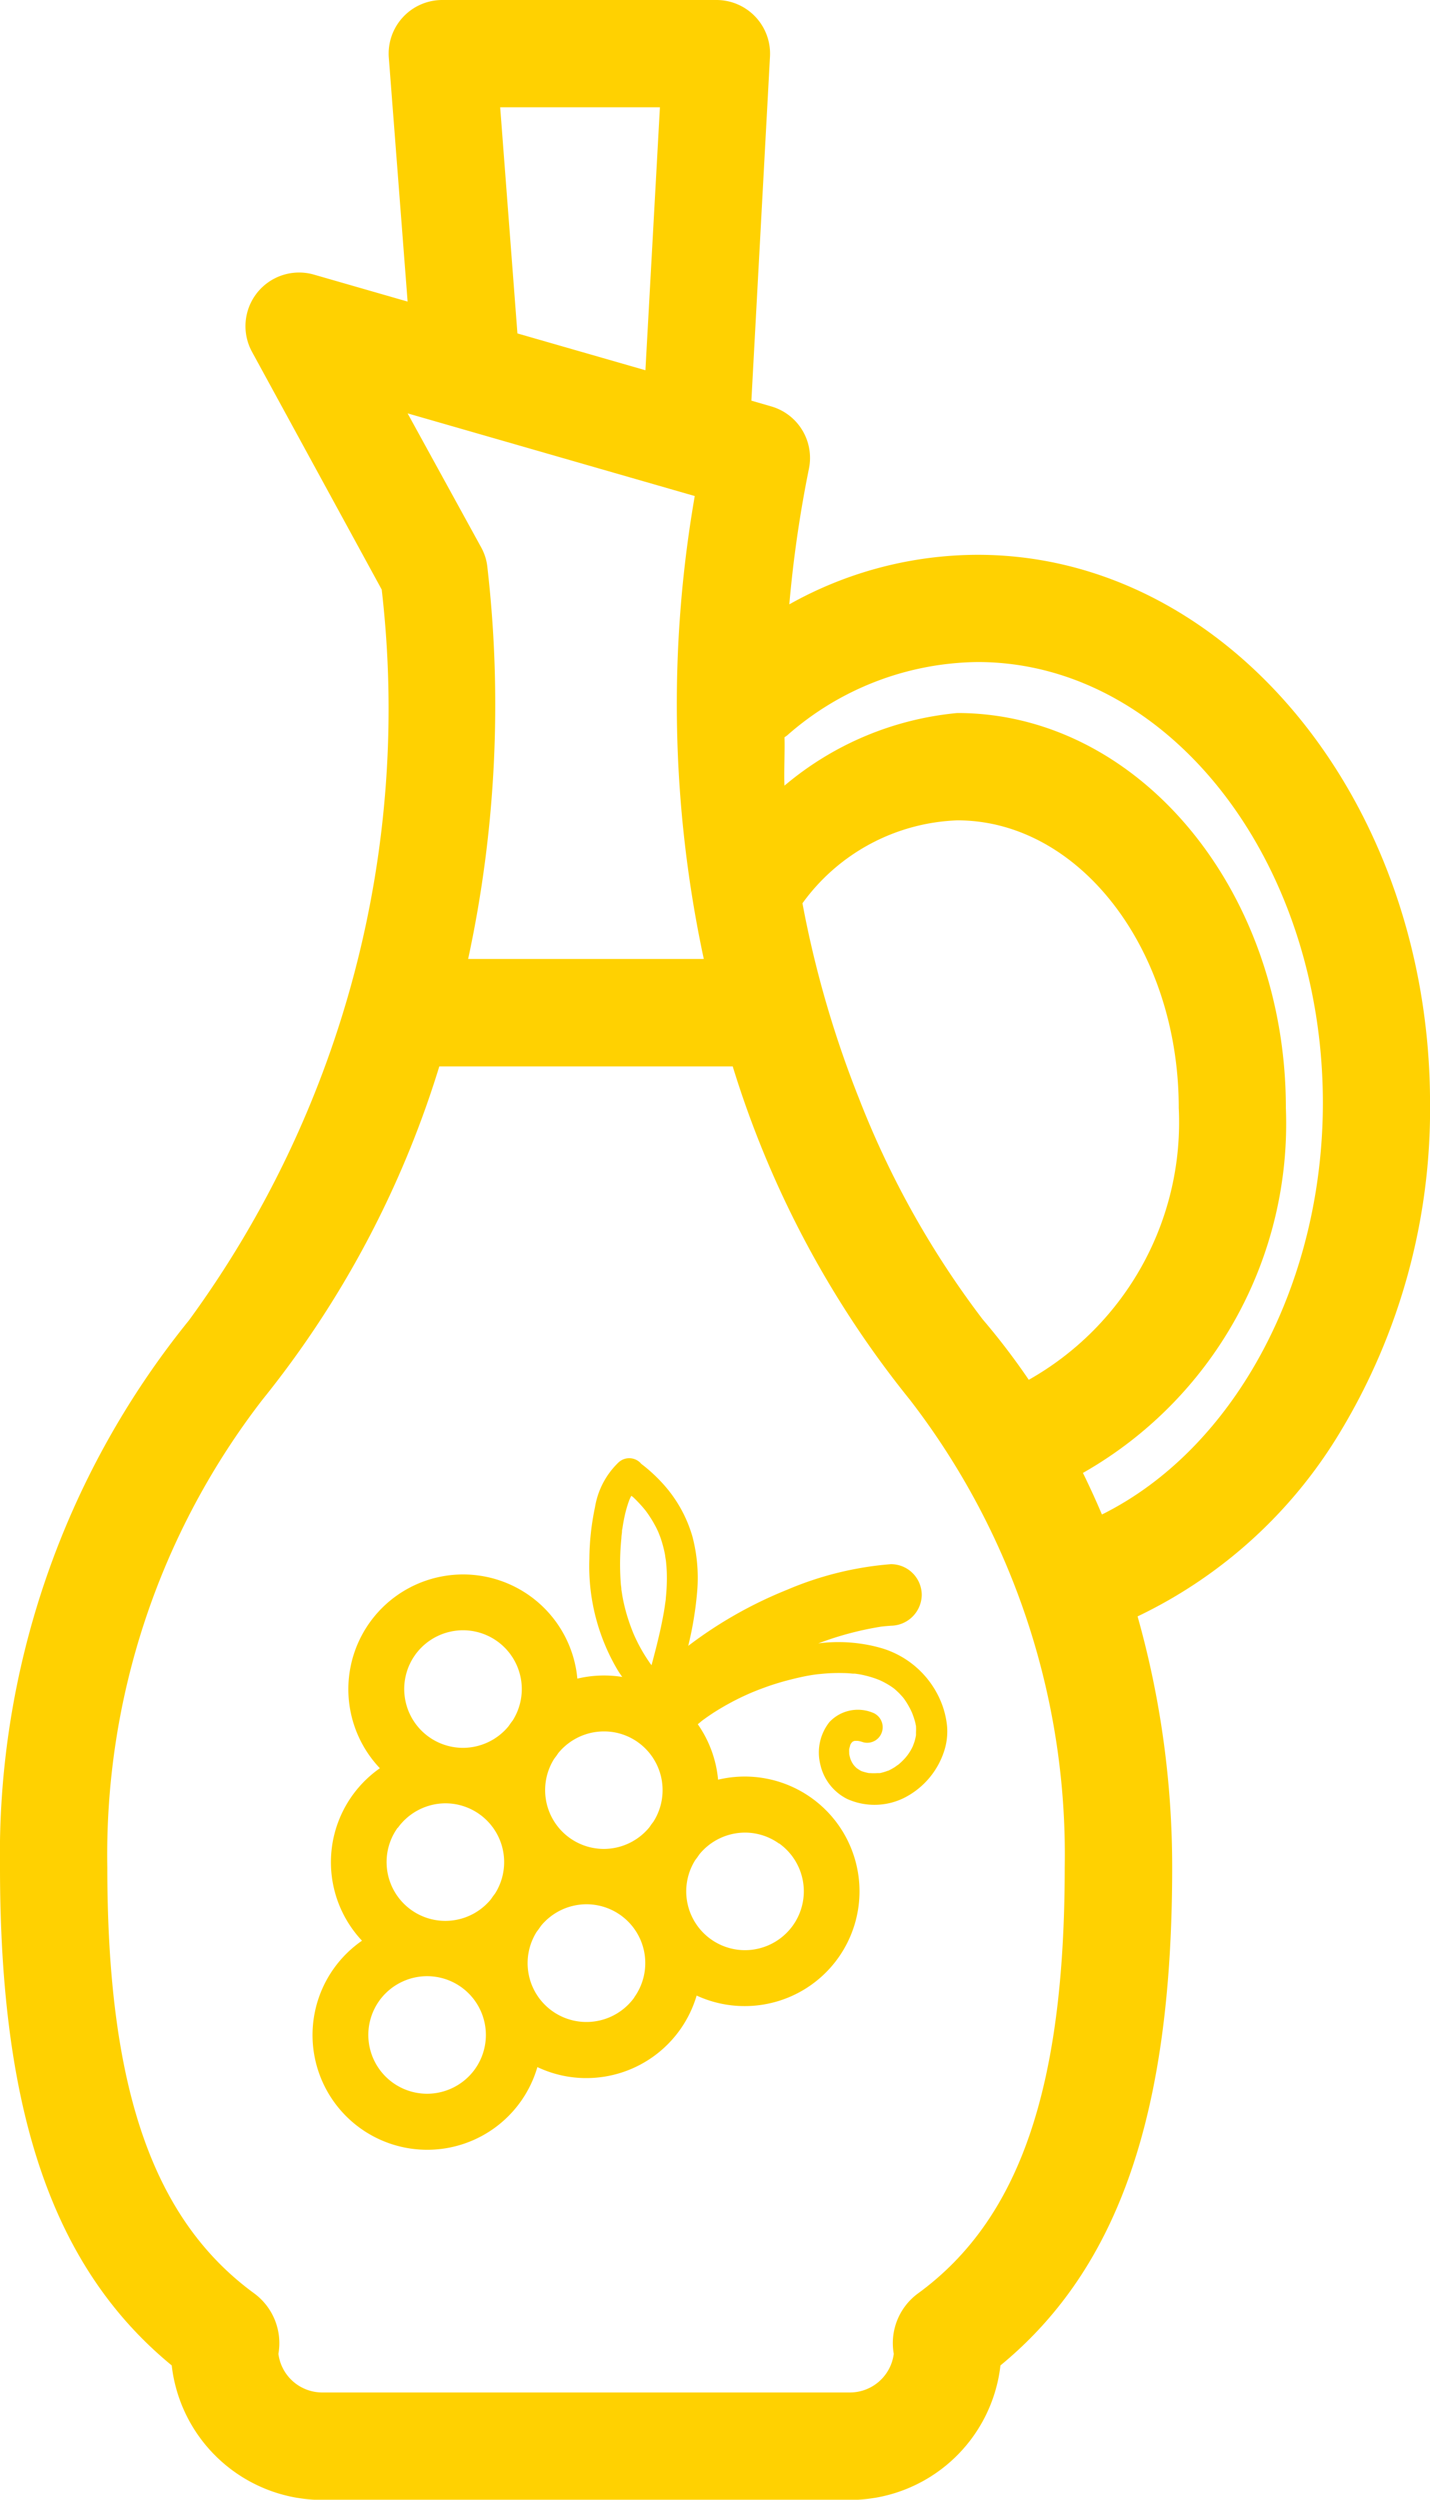 <svg id="Group_2971" data-name="Group 2971" xmlns="http://www.w3.org/2000/svg" width="29.596" height="51.728" viewBox="0 0 29.596 51.728">
  <g id="vinegar_1_" data-name="vinegar (1)" transform="translate(0 0)">
    <g id="Group_2970" data-name="Group 2970" transform="translate(0)">
      <g id="Group_2969" data-name="Group 2969">
        <path id="Path_26245" data-name="Path 26245" d="M95,11.481a7.992,7.992,0,0,0-3.9,1.025A25.146,25.146,0,0,1,91.506,9.7a1.11,1.11,0,0,0-.78-1.29l-.411-.119L90.7,1.17A1.11,1.11,0,0,0,89.594,0H83.918a1.11,1.11,0,0,0-1.107,1.194L83.2,6.241l-1.938-.558a1.11,1.11,0,0,0-1.281,1.6L82.664,12.2a21.443,21.443,0,0,1-3.989,15.122,17.556,17.556,0,0,0-3.911,11.321c0,5.08,1.1,8.289,3.554,10.306a3.14,3.14,0,0,0,3.115,2.784H92.355a3.14,3.14,0,0,0,3.115-2.784c2.454-2.018,3.554-5.226,3.554-10.306a19.116,19.116,0,0,0-.716-5.194,9.829,9.829,0,0,0,4.2-3.827,12.923,12.923,0,0,0,1.853-6.788C104.36,16.572,100.159,11.481,95,11.481ZM88.422,2.22l-.3,5.442L85.473,6.9,85.116,2.22Zm.721,8.045a25.164,25.164,0,0,0,.187,9.579H84.453a24.942,24.942,0,0,0,.4-8.09,1.079,1.079,0,0,0-.131-.428L83.2,8.554ZM93.762,47.46a1.274,1.274,0,0,0-.5,1.249.916.916,0,0,1-.907.8H81.433a.916.916,0,0,1-.907-.8,1.278,1.278,0,0,0-.5-1.25c-2.1-1.534-3.041-4.254-3.041-8.822a15.4,15.4,0,0,1,3.208-9.669,20.618,20.618,0,0,0,3.663-6.9h6.073a20.614,20.614,0,0,0,3.668,6.9A15.4,15.4,0,0,1,96.8,38.638C96.8,43.205,95.866,45.926,93.762,47.46Zm2.294-18.907A14.292,14.292,0,0,0,95.1,27.3a18.768,18.768,0,0,1-2.559-4.572,21.741,21.741,0,0,1-1.169-4.036,4.139,4.139,0,0,1,3.206-1.716c2.526,0,4.582,2.67,4.582,5.951A6.117,6.117,0,0,1,96.056,28.553Zm1.514,2.787q-.186-.438-.393-.86a8.312,8.312,0,0,0,4.2-7.554c0-4.505-3.051-8.171-6.8-8.171A6.468,6.468,0,0,0,91,16.258c-.013-.229.01-.77,0-1,.02-.015.041-.028.06-.044A6.053,6.053,0,0,1,95,13.7c3.939,0,7.143,4.094,7.143,9.127C102.14,26.608,100.291,29.991,97.569,31.341Z" transform="translate(-74.764 0)" fill="#ffd101"/>
      </g>
    </g>
  </g>
  <g id="grape" transform="translate(6.466 30.175)">
    <path id="Path_26252" data-name="Path 26252" d="M53.4,4.978a1.92,1.92,0,0,0-1.25-1.06,3.233,3.233,0,0,0-1.263-.085,6.636,6.636,0,0,1,1.3-.347c.068-.008.137-.014.205-.019a.647.647,0,0,0,.637-.637.639.639,0,0,0-.637-.637,6.849,6.849,0,0,0-2.157.533,8.768,8.768,0,0,0-2.039,1.158,7.282,7.282,0,0,0,.187-1.149,3.353,3.353,0,0,0-.1-1.113A2.762,2.762,0,0,0,47.7.56a3.284,3.284,0,0,0-.479-.445L47.2.091a.325.325,0,0,0-.45,0,1.652,1.652,0,0,0-.483.92,5.349,5.349,0,0,0-.117,1.067,4.217,4.217,0,0,0,.581,2.3q.046.076.1.149a2.374,2.374,0,0,0-.93.035q-.008-.084-.021-.167a2.375,2.375,0,1,0-4.066,2.021,2.373,2.373,0,0,0-.37,3.569A2.374,2.374,0,1,0,45.074,12.6a2.356,2.356,0,0,0,1.014.228A2.38,2.38,0,0,0,48.37,11.12a2.357,2.357,0,0,0,.993.218,2.375,2.375,0,1,0-.549-4.685,2.383,2.383,0,0,0-.42-1.147c.031-.026.062-.052.094-.078l.023-.017.07-.05c.053-.037.106-.073.161-.108a5.346,5.346,0,0,1,.716-.381l.06-.026.069-.028c.07-.028.14-.054.211-.08q.206-.074.418-.131t.425-.1c.065-.012.13-.023.2-.032l.043-.005L51,4.459a3.636,3.636,0,0,1,.414-.012c.064,0,.128.006.192.012l.044,0,.089.013a2.188,2.188,0,0,1,.365.1l.058.023.042.02a1.664,1.664,0,0,1,.165.092c.024.015.048.032.072.049l.011.008,0,0a1.5,1.5,0,0,1,.138.13c.02.021.04.044.059.067l.011.014,0,0a1.59,1.59,0,0,1,.107.17c.016.028.03.057.044.086l.016.035a1.668,1.668,0,0,1,.073.225c0,.017.007.034.01.051v.007a1.018,1.018,0,0,1,0,.122c0,.02,0,.04,0,.061h0a1.156,1.156,0,0,1-.031.133c-.005.017-.032.088-.032.09-.012.026-.025.052-.039.077s-.042.071-.064.1l-.012.017-.039.048a1.3,1.3,0,0,1-.153.148c.007-.007-.063.044-.079.054a1.237,1.237,0,0,1-.125.068l-.006,0-.05.018a1.108,1.108,0,0,1-.117.032l-.023,0-.033,0a1.012,1.012,0,0,1-.144,0l-.026,0-.034-.007a.981.981,0,0,1-.12-.034h0l-.027-.014c-.016-.008-.059-.038-.072-.046l-.033-.032c-.009-.009-.026-.029-.037-.043l-.027-.043c-.008-.013-.023-.047-.031-.065a.851.851,0,0,1-.028-.111c0-.008,0-.016,0-.024a.785.785,0,0,1,0-.094V6.019a.661.661,0,0,1,.02-.074l0-.009c.006-.012.013-.024.02-.036a.389.389,0,0,1,.027-.031l0,0,.027-.014.023-.006h.054l.033.005a.823.823,0,0,1,.084.024.32.32,0,0,0,.392-.222A.323.323,0,0,0,52,5.261a.807.807,0,0,0-.882.2,1.017,1.017,0,0,0-.188.879,1.051,1.051,0,0,0,.558.713A1.377,1.377,0,0,0,52.7,7.011a1.654,1.654,0,0,0,.773-.893,1.325,1.325,0,0,0,.081-.562A1.8,1.8,0,0,0,53.4,4.978ZM46.812,2.718V2.709c0-.031-.007-.062-.01-.093a5.352,5.352,0,0,1,.011-.964c0-.041.008-.082.012-.124,0-.021,0-.042.007-.062v0q.019-.133.047-.264c.017-.08.039-.159.063-.236.012-.038.025-.075.039-.111l0,0c.009-.019.018-.039.027-.058l.01-.018L47.049.8a2.849,2.849,0,0,1,.221.232l.045.055h0l.006.008c.027.036.053.074.078.112a2.35,2.35,0,0,1,.143.248c.014.029.028.058.041.088-.007-.015.028.073.035.091a2.414,2.414,0,0,1,.076.262c.01.041.018.082.025.123,0,.016.012.081.015.1.009.079.015.159.018.238a3.913,3.913,0,0,1-.02.539c0,.033-.007.065-.011.1,0-.009-.012.084-.015.1-.015.1-.033.193-.052.289-.06.3-.137.6-.218.9l-.008-.011c-.019-.025-.037-.051-.054-.077a3.374,3.374,0,0,1-.293-.526l-.016-.036-.019-.046c-.018-.046-.035-.092-.052-.138-.036-.1-.067-.2-.094-.3s-.046-.188-.064-.284C46.827,2.813,46.82,2.765,46.812,2.718Zm.347,3.163a1.218,1.218,0,0,1,.32,1.636l-.045.06-.043.062a1.222,1.222,0,0,1-.944.447A1.217,1.217,0,0,1,45.42,6.223l.045-.06.043-.062a1.222,1.222,0,0,1,.944-.447A1.207,1.207,0,0,1,47.159,5.881ZM42.186,7.649a1.221,1.221,0,0,1,.99-.507A1.217,1.217,0,0,1,44.2,9.006l-.045.06-.043.062a1.222,1.222,0,0,1-.944.447,1.217,1.217,0,0,1-.987-1.926Zm.36-3.581a1.221,1.221,0,0,1,.99-.507,1.217,1.217,0,0,1,1.029,1.864l-.045.06-.043.062a1.222,1.222,0,0,1-.944.447,1.217,1.217,0,0,1-.987-1.926Zm1.234,8.577a1.221,1.221,0,0,1-.99.507,1.217,1.217,0,0,1-.987-1.926,1.221,1.221,0,0,1,.99-.507,1.217,1.217,0,0,1,.987,1.926Zm3.3-1.485a1.221,1.221,0,0,1-.99.507A1.217,1.217,0,0,1,45.06,9.8l.045-.06.043-.062a1.222,1.222,0,0,1,.944-.447,1.217,1.217,0,0,1,.987,1.926Zm3-3.186a1.217,1.217,0,0,1,.279,1.7,1.221,1.221,0,0,1-.99.507,1.217,1.217,0,0,1-1.028-1.864l.045-.06.043-.062a1.222,1.222,0,0,1,.944-.447A1.208,1.208,0,0,1,50.074,7.974Z" transform="translate(-40.418 0)" fill="#ffd101"/>
  </g>
</svg>
